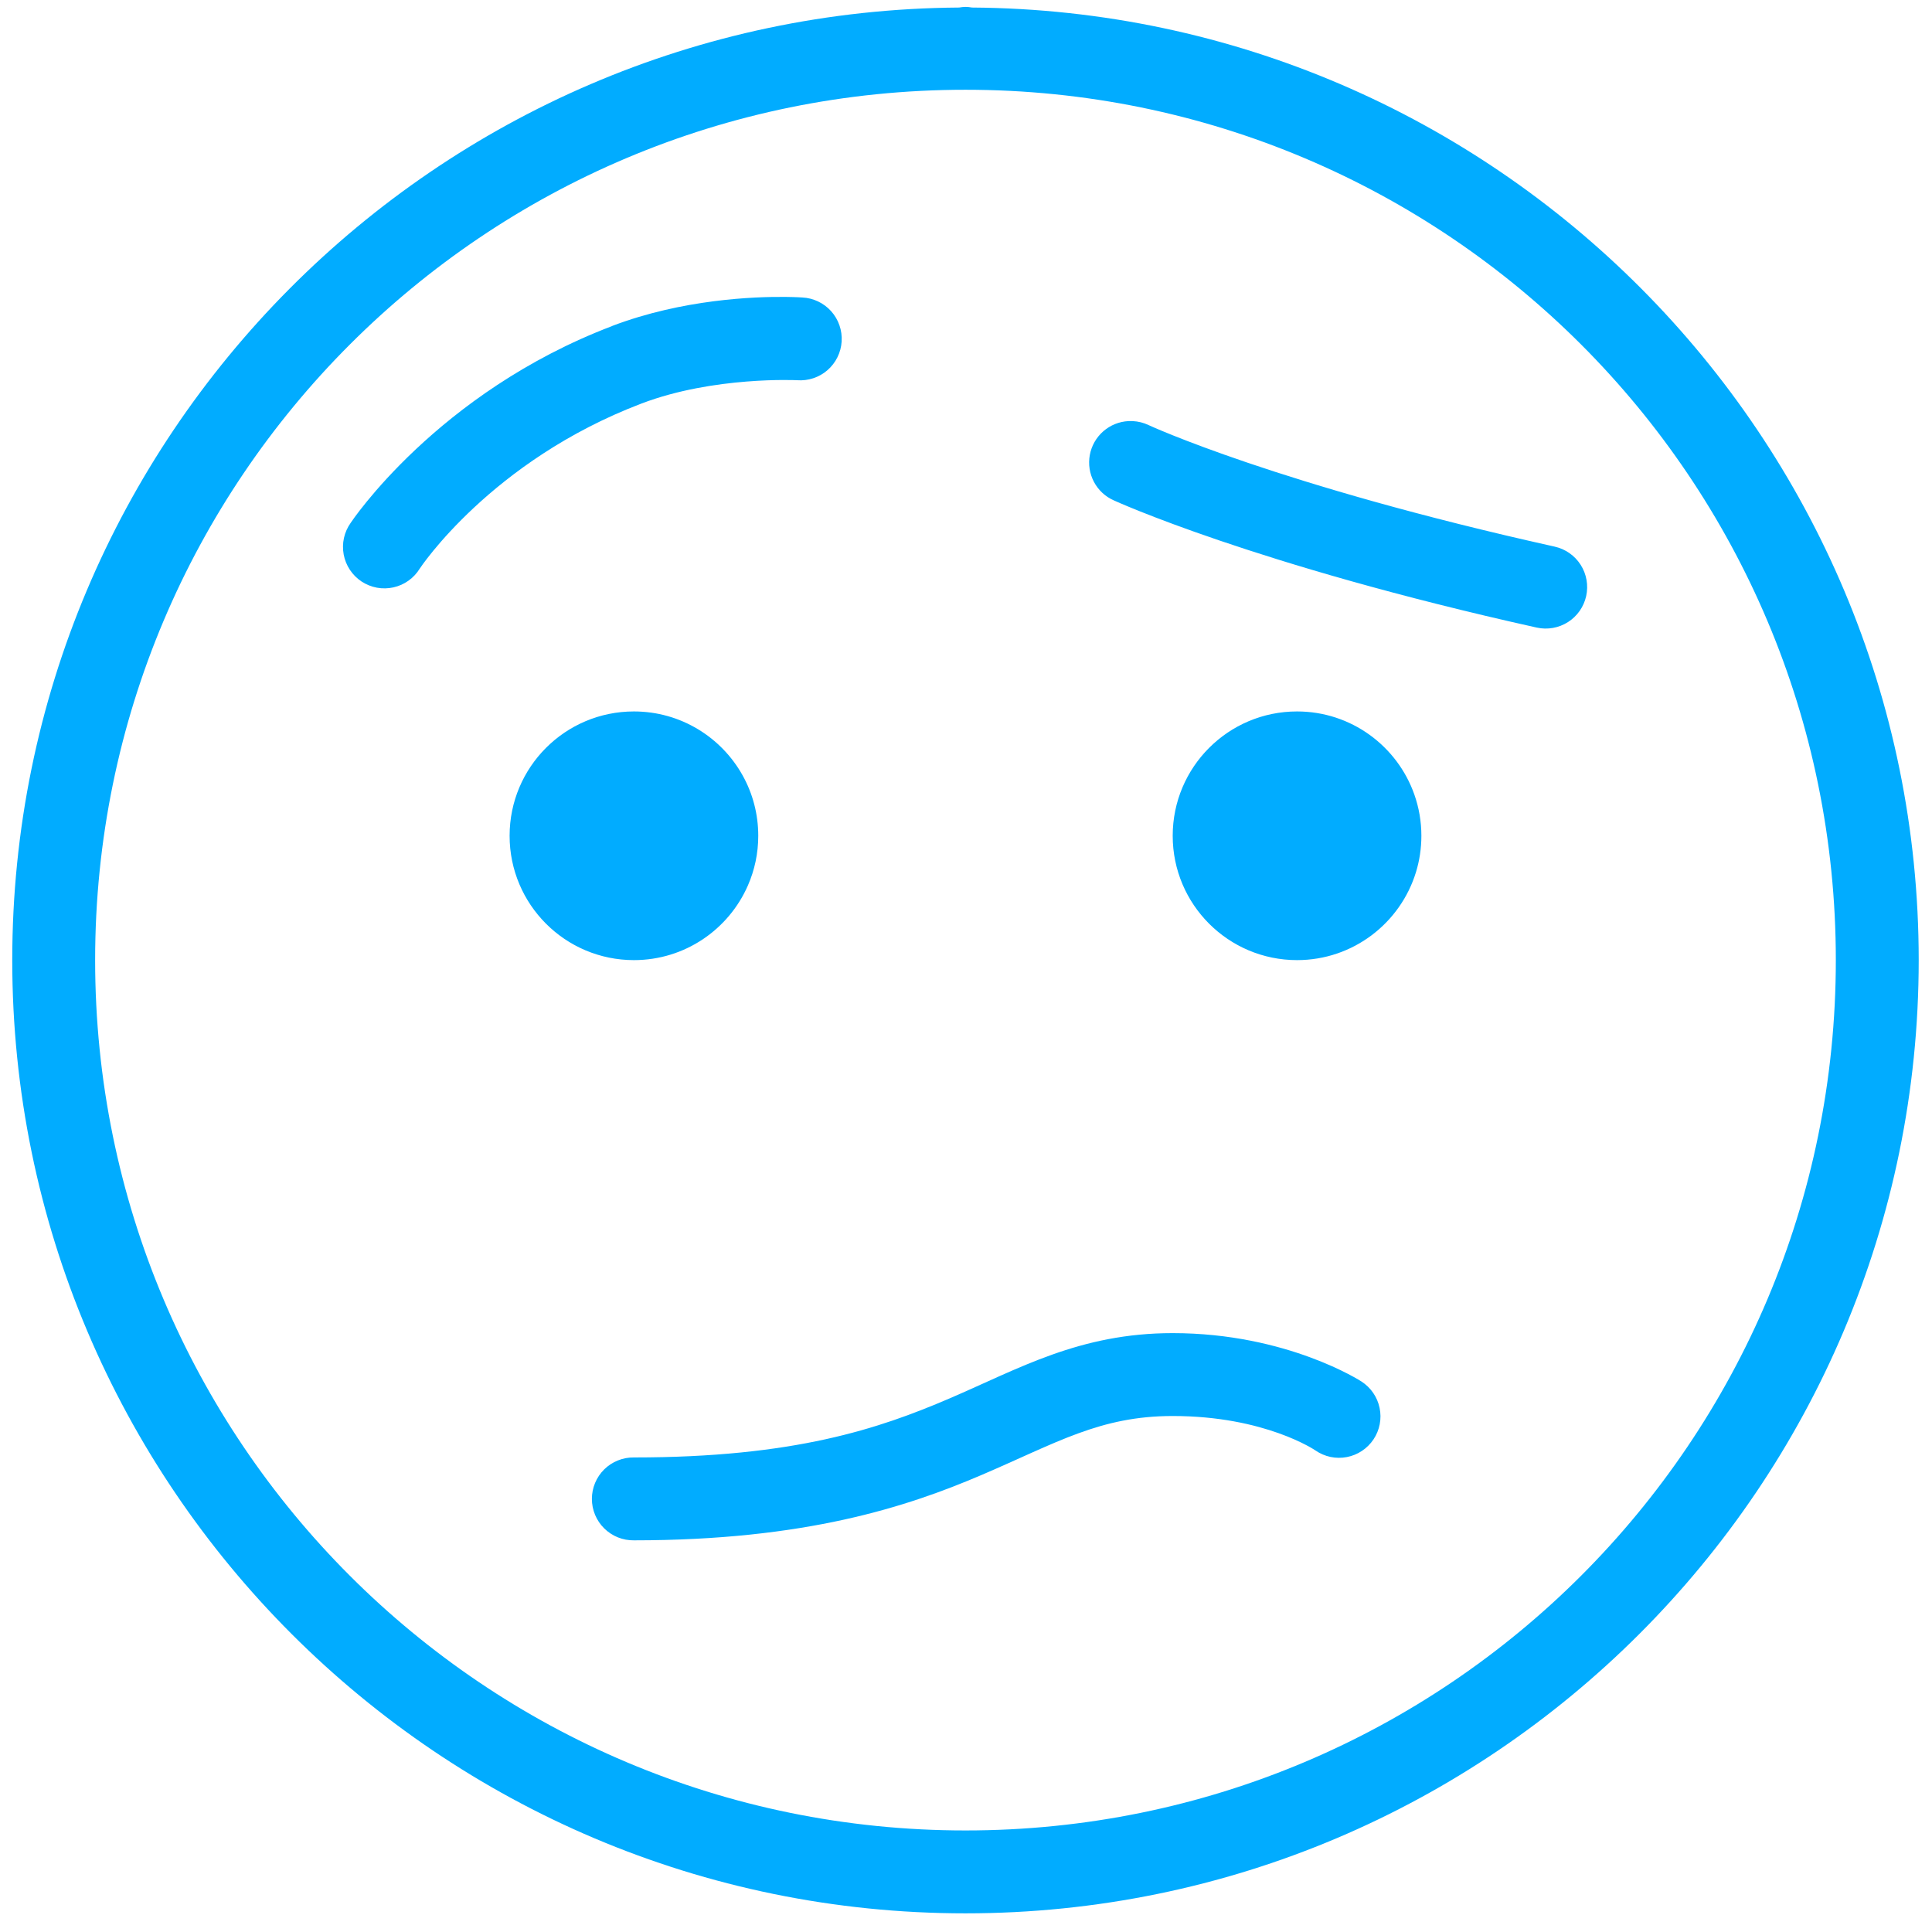 <svg width="91" height="91" viewBox="0 0 91 91" fill="none" xmlns="http://www.w3.org/2000/svg">
<path d="M45.476 0.324C45.375 0.327 45.274 0.337 45.175 0.355C20.541 0.521 0.577 20.551 0.577 45.223C0.577 69.998 20.701 90.121 45.476 90.121C70.251 90.121 90.374 69.998 90.374 45.223C90.374 20.554 70.414 0.525 45.785 0.355C45.683 0.336 45.579 0.326 45.476 0.324ZM45.476 4.228C68.141 4.228 86.47 22.558 86.47 45.223C86.47 67.888 68.141 86.217 45.476 86.217C22.811 86.217 4.481 67.888 4.481 45.223C4.481 22.558 22.811 4.228 45.476 4.228ZM37.011 13.985C35.53 13.969 32.154 14.092 28.841 15.35C28.841 15.351 28.841 15.353 28.841 15.354C20.57 18.499 16.518 24.627 16.518 24.627C16.366 24.84 16.258 25.082 16.201 25.338C16.144 25.594 16.14 25.859 16.188 26.117C16.236 26.375 16.335 26.621 16.48 26.839C16.625 27.058 16.812 27.245 17.031 27.39C17.25 27.534 17.496 27.633 17.754 27.681C18.012 27.728 18.277 27.723 18.533 27.666C18.789 27.609 19.031 27.501 19.244 27.348C19.457 27.195 19.638 27.001 19.774 26.777C19.774 26.777 23.113 21.707 30.225 19.003C33.624 17.712 37.545 17.909 37.545 17.909C37.803 17.928 38.062 17.897 38.308 17.815C38.554 17.734 38.781 17.605 38.976 17.435C39.171 17.265 39.331 17.058 39.445 16.826C39.56 16.595 39.627 16.342 39.643 16.084C39.659 15.826 39.624 15.567 39.539 15.322C39.455 15.078 39.322 14.853 39.15 14.66C38.977 14.467 38.768 14.311 38.535 14.2C38.301 14.088 38.048 14.024 37.789 14.012C37.789 14.012 37.505 13.991 37.011 13.985ZM53.155 19.834C52.715 19.856 52.297 20.025 51.966 20.315C51.635 20.604 51.412 20.997 51.332 21.429C51.252 21.861 51.32 22.308 51.526 22.697C51.731 23.085 52.062 23.393 52.465 23.57C52.465 23.57 59.066 26.601 72.382 29.56C72.888 29.672 73.417 29.579 73.854 29.301C74.291 29.023 74.599 28.582 74.711 28.077C74.823 27.571 74.73 27.042 74.452 26.605C74.174 26.168 73.734 25.86 73.228 25.747C60.191 22.85 54.104 20.024 54.104 20.024C53.868 19.911 53.611 19.846 53.349 19.834C53.284 19.831 53.219 19.831 53.155 19.834ZM29.859 33.51C26.624 33.51 24.003 36.132 24.003 39.367C24.003 42.601 26.624 45.223 29.859 45.223C32.26 45.223 34.323 43.777 35.227 41.708C35.541 40.991 35.715 40.2 35.715 39.367C35.715 38.338 35.45 37.371 34.983 36.53C33.984 34.73 32.063 33.51 29.859 33.51ZM61.093 33.51C57.858 33.51 55.236 36.132 55.236 39.367C55.236 42.601 57.858 45.223 61.093 45.223C63.734 45.223 65.965 43.474 66.697 41.071C66.861 40.532 66.949 39.96 66.949 39.367C66.949 38.685 66.832 38.031 66.617 37.422C65.815 35.144 63.644 33.51 61.093 33.51ZM55.236 62.792C50.844 62.792 47.998 64.465 44.706 65.876C41.413 67.287 37.423 68.648 29.859 68.648C29.6 68.644 29.343 68.692 29.103 68.789C28.863 68.885 28.645 69.028 28.46 69.21C28.276 69.392 28.13 69.608 28.03 69.847C27.93 70.085 27.879 70.342 27.879 70.6C27.879 70.859 27.93 71.115 28.03 71.354C28.13 71.592 28.276 71.809 28.46 71.99C28.645 72.172 28.863 72.315 29.103 72.412C29.343 72.508 29.6 72.556 29.859 72.552C37.911 72.552 42.706 70.985 46.246 69.468C49.786 67.951 51.82 66.696 55.236 66.696C59.596 66.696 61.962 68.32 61.962 68.32C62.175 68.467 62.415 68.57 62.669 68.624C62.922 68.677 63.184 68.679 63.438 68.63C63.692 68.582 63.934 68.483 64.15 68.339C64.366 68.196 64.551 68.011 64.695 67.796C64.838 67.581 64.938 67.339 64.987 67.084C65.036 66.83 65.034 66.569 64.981 66.315C64.929 66.062 64.826 65.821 64.68 65.608C64.533 65.394 64.345 65.212 64.128 65.072C64.128 65.072 60.637 62.792 55.236 62.792Z" fill="#01ACFF"/>
</svg>
